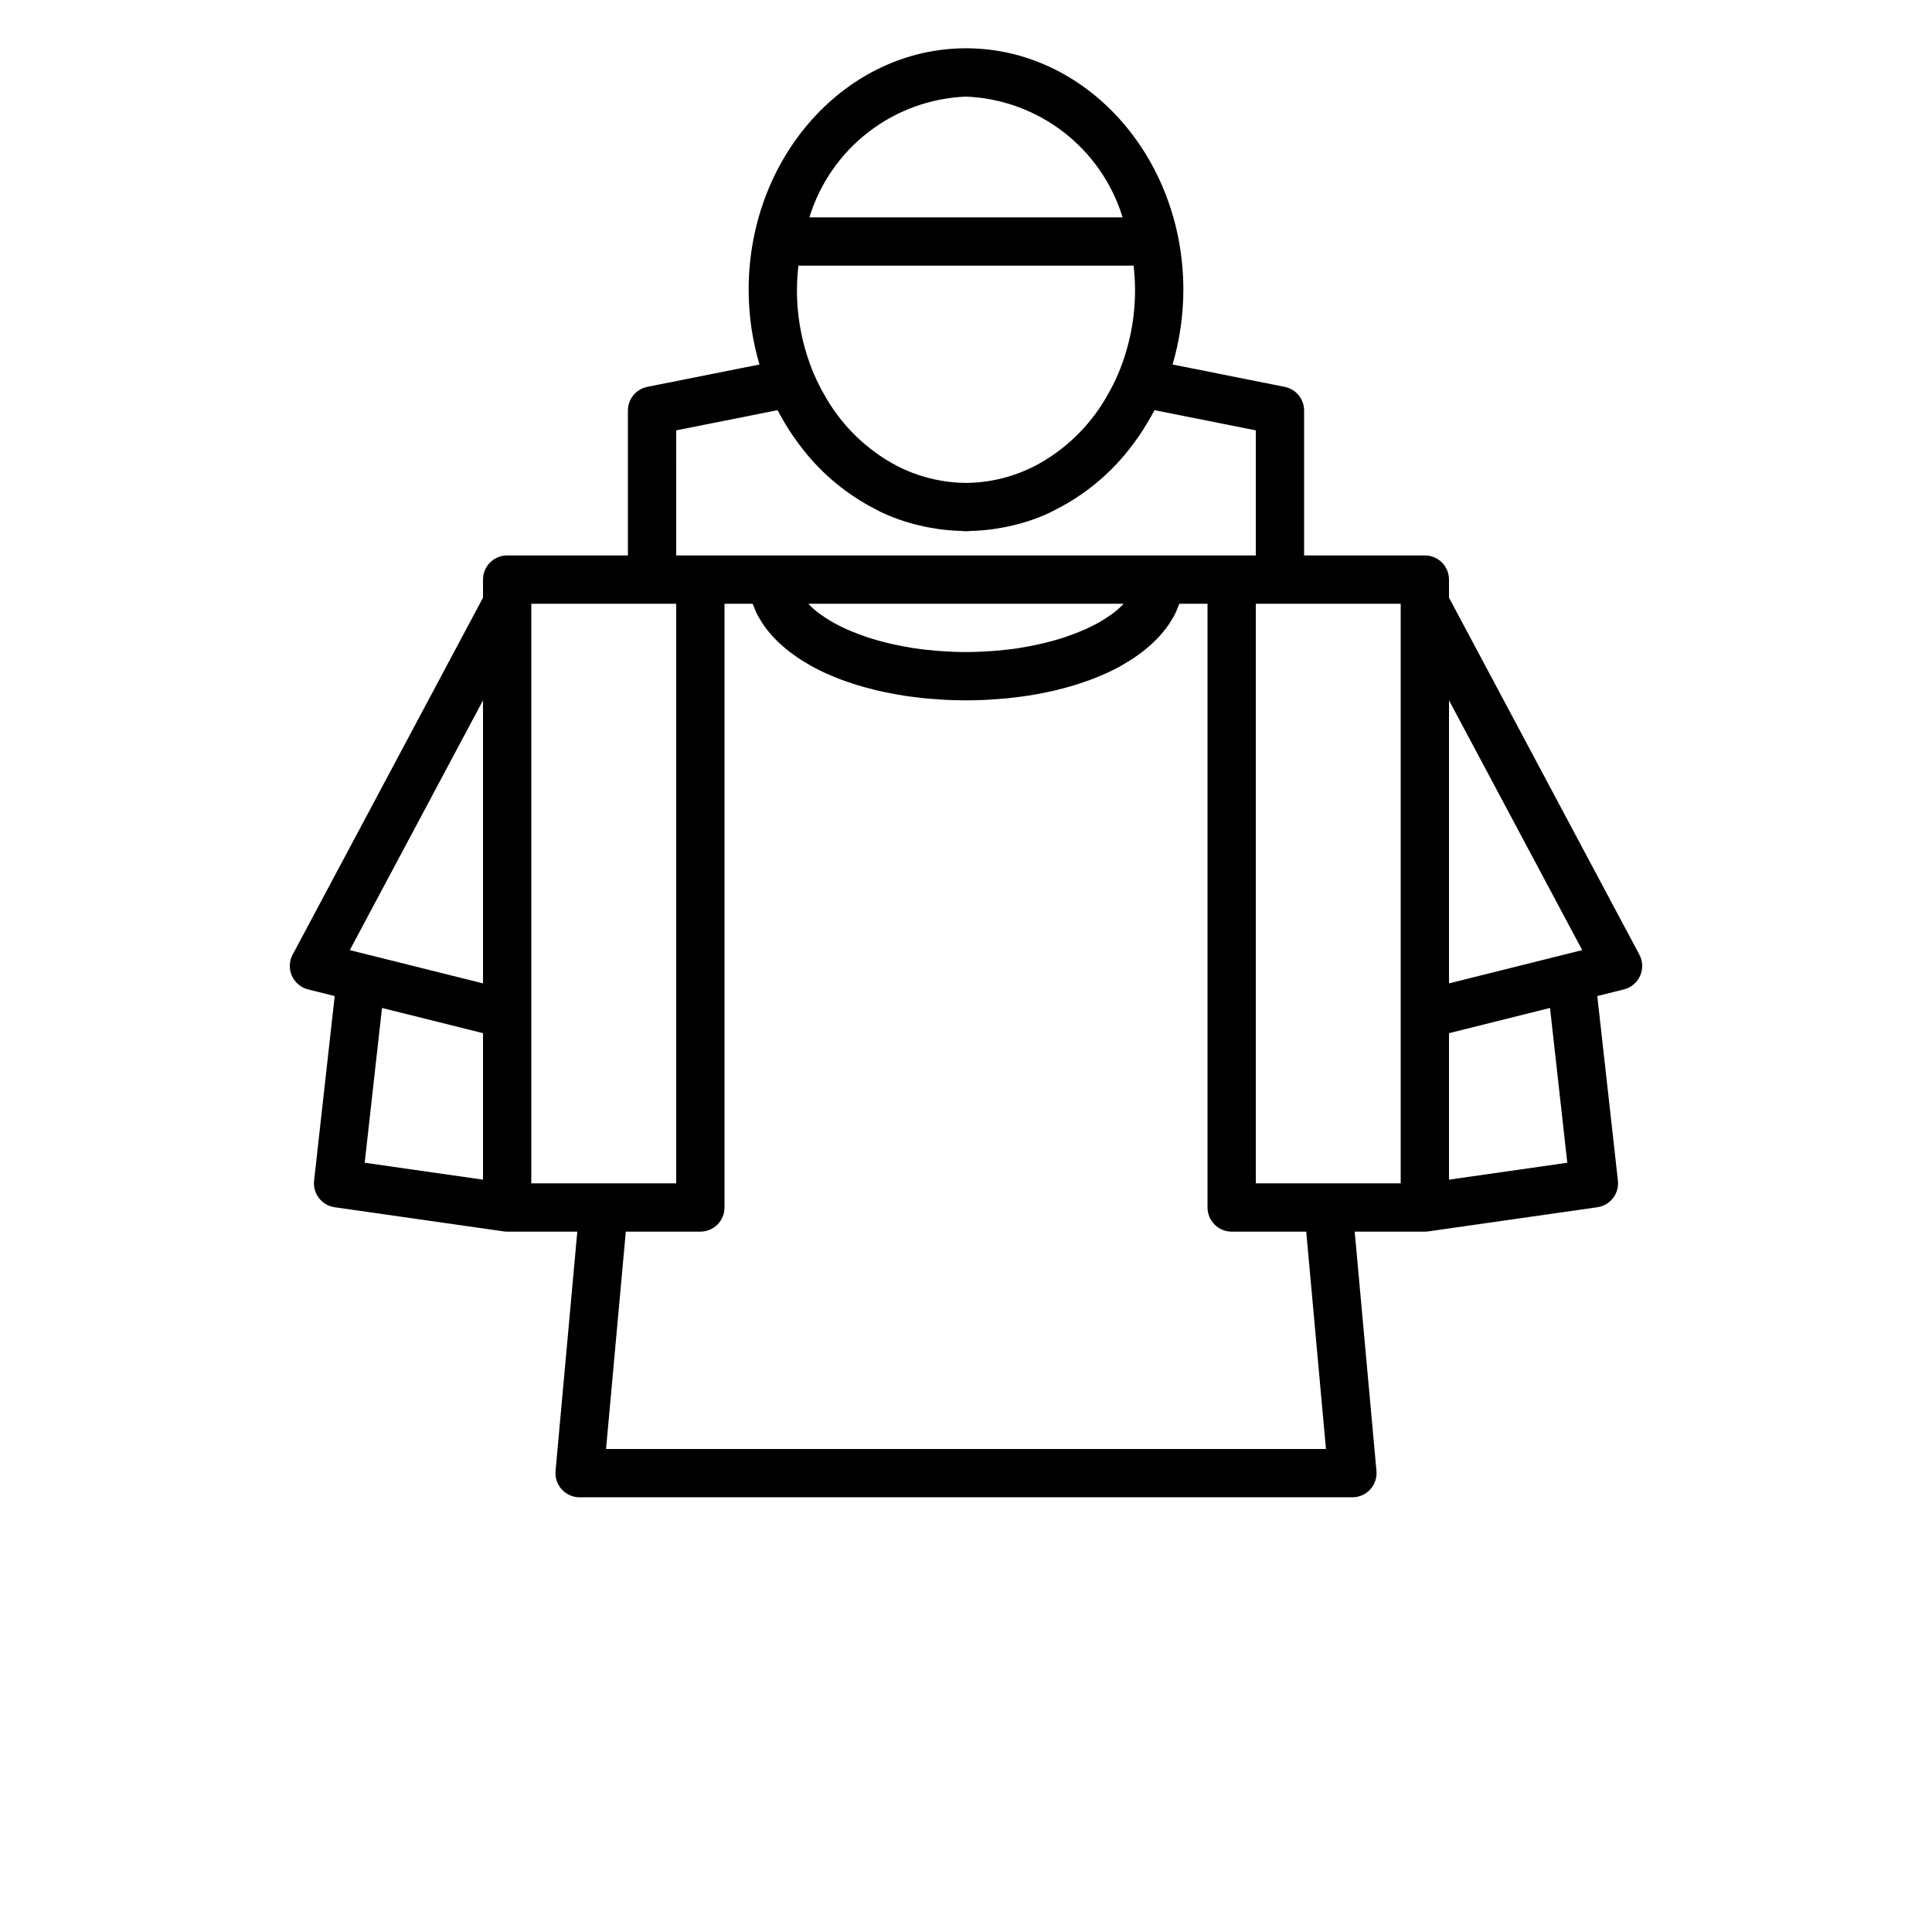 <?xml version="1.0" encoding="UTF-8"?>
<svg width="700pt" height="700pt" version="1.1" viewBox="0 0 700 700" xmlns="http://www.w3.org/2000/svg" xmlns:xlink="http://www.w3.org/1999/xlink">
 <g>
  <path d="m525 216.55v-6.555c0-2.32-0.922-4.547-2.562-6.188s-3.867-2.562-6.188-2.562h-43.75v-52.5c0-4.176-2.949-7.766-7.043-8.582l-40.625-8.098h0.004c2.594-8.789 3.91-17.906 3.914-27.07 0-48.25-35.324-87.5-78.75-87.5s-78.75 39.25-78.75 87.5c0.004 9.164 1.324 18.281 3.914 27.07l-40.625 8.098h0.004c-4.094 0.816-7.043 4.406-7.043 8.582v52.5h-43.75c-2.32 0-4.547 0.922-6.188 2.562s-2.562 3.867-2.562 6.188v6.555l-68.973 129.33c-1.266 2.375-1.367 5.199-0.277 7.66 1.094 2.461 3.254 4.285 5.863 4.941l9.656 2.414-7.469 66.883c-0.523 4.699 2.781 8.961 7.461 9.629l61.25 8.75c0.41 0.059 0.824 0.09 1.238 0.09h25.418l-7.883 86.711c-0.223 2.445 0.598 4.875 2.254 6.688 1.66 1.816 4.004 2.852 6.461 2.852h280c2.457 0 4.801-1.035 6.461-2.852 1.656-1.812 2.477-4.242 2.254-6.688l-7.883-86.711h25.418c0.414 0 0.828-0.031 1.238-0.09l61.25-8.75c4.68-0.668 7.984-4.93 7.461-9.629l-7.469-66.883 9.656-2.414c2.609-0.656 4.769-2.481 5.863-4.941 1.09-2.461 0.988-5.285-0.277-7.66zm48.262 127.69-48.262 12.055v-102.55zm-65.762 23.258v61.25h-52.5v-210h52.5zm-132.71-198.58c-4.824 2.453-9.977 4.191-15.301 5.16-0.547 0.098-1.094 0.191-1.641 0.27-2.449 0.375-4.922 0.582-7.398 0.613-0.328 0.004-0.66-0.004-0.988-0.008-2.422-0.035-4.836-0.234-7.227-0.598-0.605-0.086-1.203-0.191-1.805-0.297v-0.004c-5.328-0.969-10.484-2.715-15.309-5.176l-0.445-0.234c-10.469-5.594-19.191-13.969-25.203-24.203-0.23-0.387-0.453-0.777-0.68-1.172-1.492-2.566-2.824-5.227-3.984-7.961-4.019-9.598-6.082-19.906-6.059-30.312 0.016-2.926 0.195-5.844 0.531-8.75h121.44c0.336 2.906 0.516 5.824 0.531 8.75 0.023 10.402-2.035 20.703-6.051 30.301l-0.008 0.016-0.031 0.066c-1.152 2.699-2.465 5.328-3.938 7.867-0.23 0.402-0.461 0.805-0.699 1.203-5.996 10.191-14.676 18.539-25.094 24.129-0.215 0.113-0.426 0.23-0.641 0.34zm-24.789-133.92c12.824 0.52 25.168 5.008 35.332 12.844 10.164 7.84 17.645 18.637 21.406 30.906h-113.48c3.762-12.27 11.242-23.066 21.406-30.906 10.164-7.836 22.508-12.324 35.332-12.844zm-105 120.93 36.707-7.312c0.691 1.34 1.461 2.621 2.211 3.914 0.148 0.254 0.281 0.516 0.434 0.766 1.969 3.309 4.156 6.484 6.547 9.504l0.117 0.148c7.078 9.008 16.031 16.367 26.238 21.57l0.32 0.164c0.602 0.301 1.176 0.645 1.785 0.93 2.711 1.273 5.504 2.371 8.359 3.281 0.137 0.047 0.281 0.074 0.422 0.117v0.004c2.961 0.93 5.981 1.668 9.039 2.203 0.996 0.184 1.988 0.352 2.996 0.492 2.695 0.371 5.406 0.59 8.125 0.656 0.574 0.012 1.125 0.137 1.699 0.137 0.539 0 1.062-0.117 1.602-0.129 2.777-0.066 5.551-0.289 8.305-0.672 0.949-0.137 1.887-0.293 2.828-0.465 3.16-0.543 6.277-1.305 9.332-2.277l0.16-0.043c2.844-0.906 5.621-1.996 8.32-3.266 0.613-0.285 1.191-0.633 1.797-0.934l0.504-0.262c10.156-5.199 19.066-12.531 26.125-21.496l0.145-0.18c2.387-3.016 4.566-6.18 6.531-9.484 0.156-0.262 0.297-0.531 0.449-0.797 0.746-1.285 1.508-2.551 2.195-3.887l36.707 7.316v45.324h-210zm157.71 66.66v0.004c-1.227 0.891-2.496 1.723-3.805 2.484-0.285 0.168-0.547 0.34-0.84 0.504-1.613 0.902-3.375 1.766-5.238 2.59-0.426 0.188-0.871 0.367-1.309 0.551-1.73 0.723-3.547 1.41-5.461 2.051-0.309 0.102-0.594 0.215-0.906 0.316-2.16 0.695-4.449 1.32-6.816 1.895-0.566 0.137-1.145 0.266-1.723 0.395-2.273 0.512-4.613 0.973-7.051 1.359-0.227 0.035-0.441 0.082-0.668 0.117-2.617 0.398-5.34 0.691-8.117 0.922-0.668 0.055-1.344 0.105-2.023 0.148-2.859 0.191-5.762 0.328-8.758 0.328s-5.898-0.137-8.754-0.328c-0.676-0.047-1.352-0.094-2.023-0.148-2.777-0.23-5.5-0.527-8.117-0.922-0.227-0.035-0.441-0.082-0.668-0.117-2.434-0.383-4.777-0.848-7.051-1.359-0.578-0.129-1.156-0.258-1.723-0.395-2.367-0.574-4.656-1.199-6.816-1.895-0.312-0.102-0.598-0.215-0.906-0.316-1.914-0.641-3.731-1.328-5.461-2.051-0.438-0.184-0.883-0.363-1.309-0.551-1.863-0.824-3.625-1.684-5.238-2.59-0.293-0.164-0.555-0.336-0.84-0.504h-0.004c-1.309-0.762-2.578-1.594-3.805-2.484-0.289-0.211-0.594-0.418-0.867-0.629v-0.004c-1.188-0.91-2.301-1.91-3.336-2.988l-0.191-0.219h114.22l-0.191 0.219c-1.035 1.082-2.148 2.078-3.336 2.992-0.273 0.211-0.578 0.418-0.867 0.629zm-227.71 31.164v102.55l-48.262-12.055zm-36.598 111.45 36.598 9.133v53.078l-42.863-6.129zm54.098 2.297v-148.75h52.5v210h-52.5zm287.92 157.5h-260.84l7.16-78.75h27.012c2.32 0 4.547-0.922 6.188-2.562s2.562-3.867 2.562-6.188v-218.75h10.195l0.059 0.145c0.133 0.383 0.324 0.75 0.469 1.129h0.004c0.371 0.988 0.801 1.957 1.277 2.902 0.258 0.496 0.57 0.977 0.855 1.465 0.477 0.809 0.965 1.613 1.52 2.402 0.359 0.504 0.75 1 1.137 1.492 0.582 0.742 1.188 1.469 1.84 2.188 0.445 0.488 0.906 0.969 1.383 1.445 0.695 0.695 1.426 1.375 2.188 2.043 0.512 0.453 1.023 0.902 1.566 1.344 0.832 0.672 1.715 1.324 2.613 1.969 0.551 0.395 1.082 0.797 1.656 1.18 1.055 0.703 2.172 1.367 3.305 2.031 0.488 0.285 0.945 0.586 1.449 0.863 1.664 0.914 3.398 1.789 5.211 2.621 0.34 0.156 0.715 0.293 1.059 0.441 1.5 0.66 3.027 1.297 4.621 1.895 0.703 0.266 1.445 0.5 2.164 0.75 1.293 0.449 2.59 0.891 3.938 1.301 0.836 0.254 1.695 0.484 2.551 0.719 1.301 0.359 2.613 0.707 3.957 1.027 0.91 0.219 1.832 0.422 2.766 0.621 1.359 0.289 2.742 0.559 4.141 0.809 0.953 0.172 1.906 0.336 2.875 0.488 1.453 0.227 2.938 0.422 4.43 0.602 0.961 0.117 1.91 0.242 2.883 0.344 1.66 0.168 3.352 0.289 5.051 0.402 0.84 0.055 1.66 0.133 2.508 0.176 2.574 0.129 5.18 0.207 7.832 0.207s5.258-0.078 7.824-0.207c0.848-0.043 1.672-0.121 2.508-0.176 1.699-0.113 3.394-0.234 5.051-0.402 0.977-0.098 1.926-0.227 2.883-0.344 1.492-0.184 2.973-0.375 4.426-0.602 0.973-0.152 1.922-0.316 2.875-0.488 1.398-0.25 2.777-0.52 4.137-0.809 0.934-0.199 1.859-0.402 2.769-0.621 1.344-0.32 2.652-0.668 3.953-1.027 0.855-0.238 1.715-0.469 2.551-0.723 1.344-0.406 2.644-0.852 3.938-1.301 0.723-0.25 1.461-0.488 2.164-0.75 1.594-0.598 3.121-1.234 4.621-1.895 0.348-0.152 0.719-0.289 1.059-0.441 1.812-0.828 3.551-1.699 5.211-2.621 0.504-0.277 0.961-0.578 1.449-0.863 1.133-0.66 2.254-1.328 3.305-2.031 0.574-0.383 1.105-0.785 1.656-1.18 0.898-0.645 1.781-1.293 2.613-1.969 0.543-0.438 1.051-0.891 1.566-1.344 0.762-0.668 1.492-1.348 2.188-2.043 0.477-0.477 0.938-0.957 1.383-1.449 0.648-0.715 1.254-1.441 1.832-2.18 0.391-0.5 0.785-0.992 1.145-1.504 0.555-0.785 1.043-1.586 1.516-2.394 0.289-0.488 0.602-0.969 0.859-1.469l0.016 0.008c0.477-0.945 0.902-1.914 1.277-2.902 0.148-0.379 0.34-0.746 0.469-1.129l0.062-0.145h10.195v218.75c0 2.32 0.922 4.547 2.562 6.188s3.867 2.562 6.188 2.562h27.012zm44.578-97.586v-53.078l36.598-9.137 6.262 56.086z"/>
 </g>
</svg>
